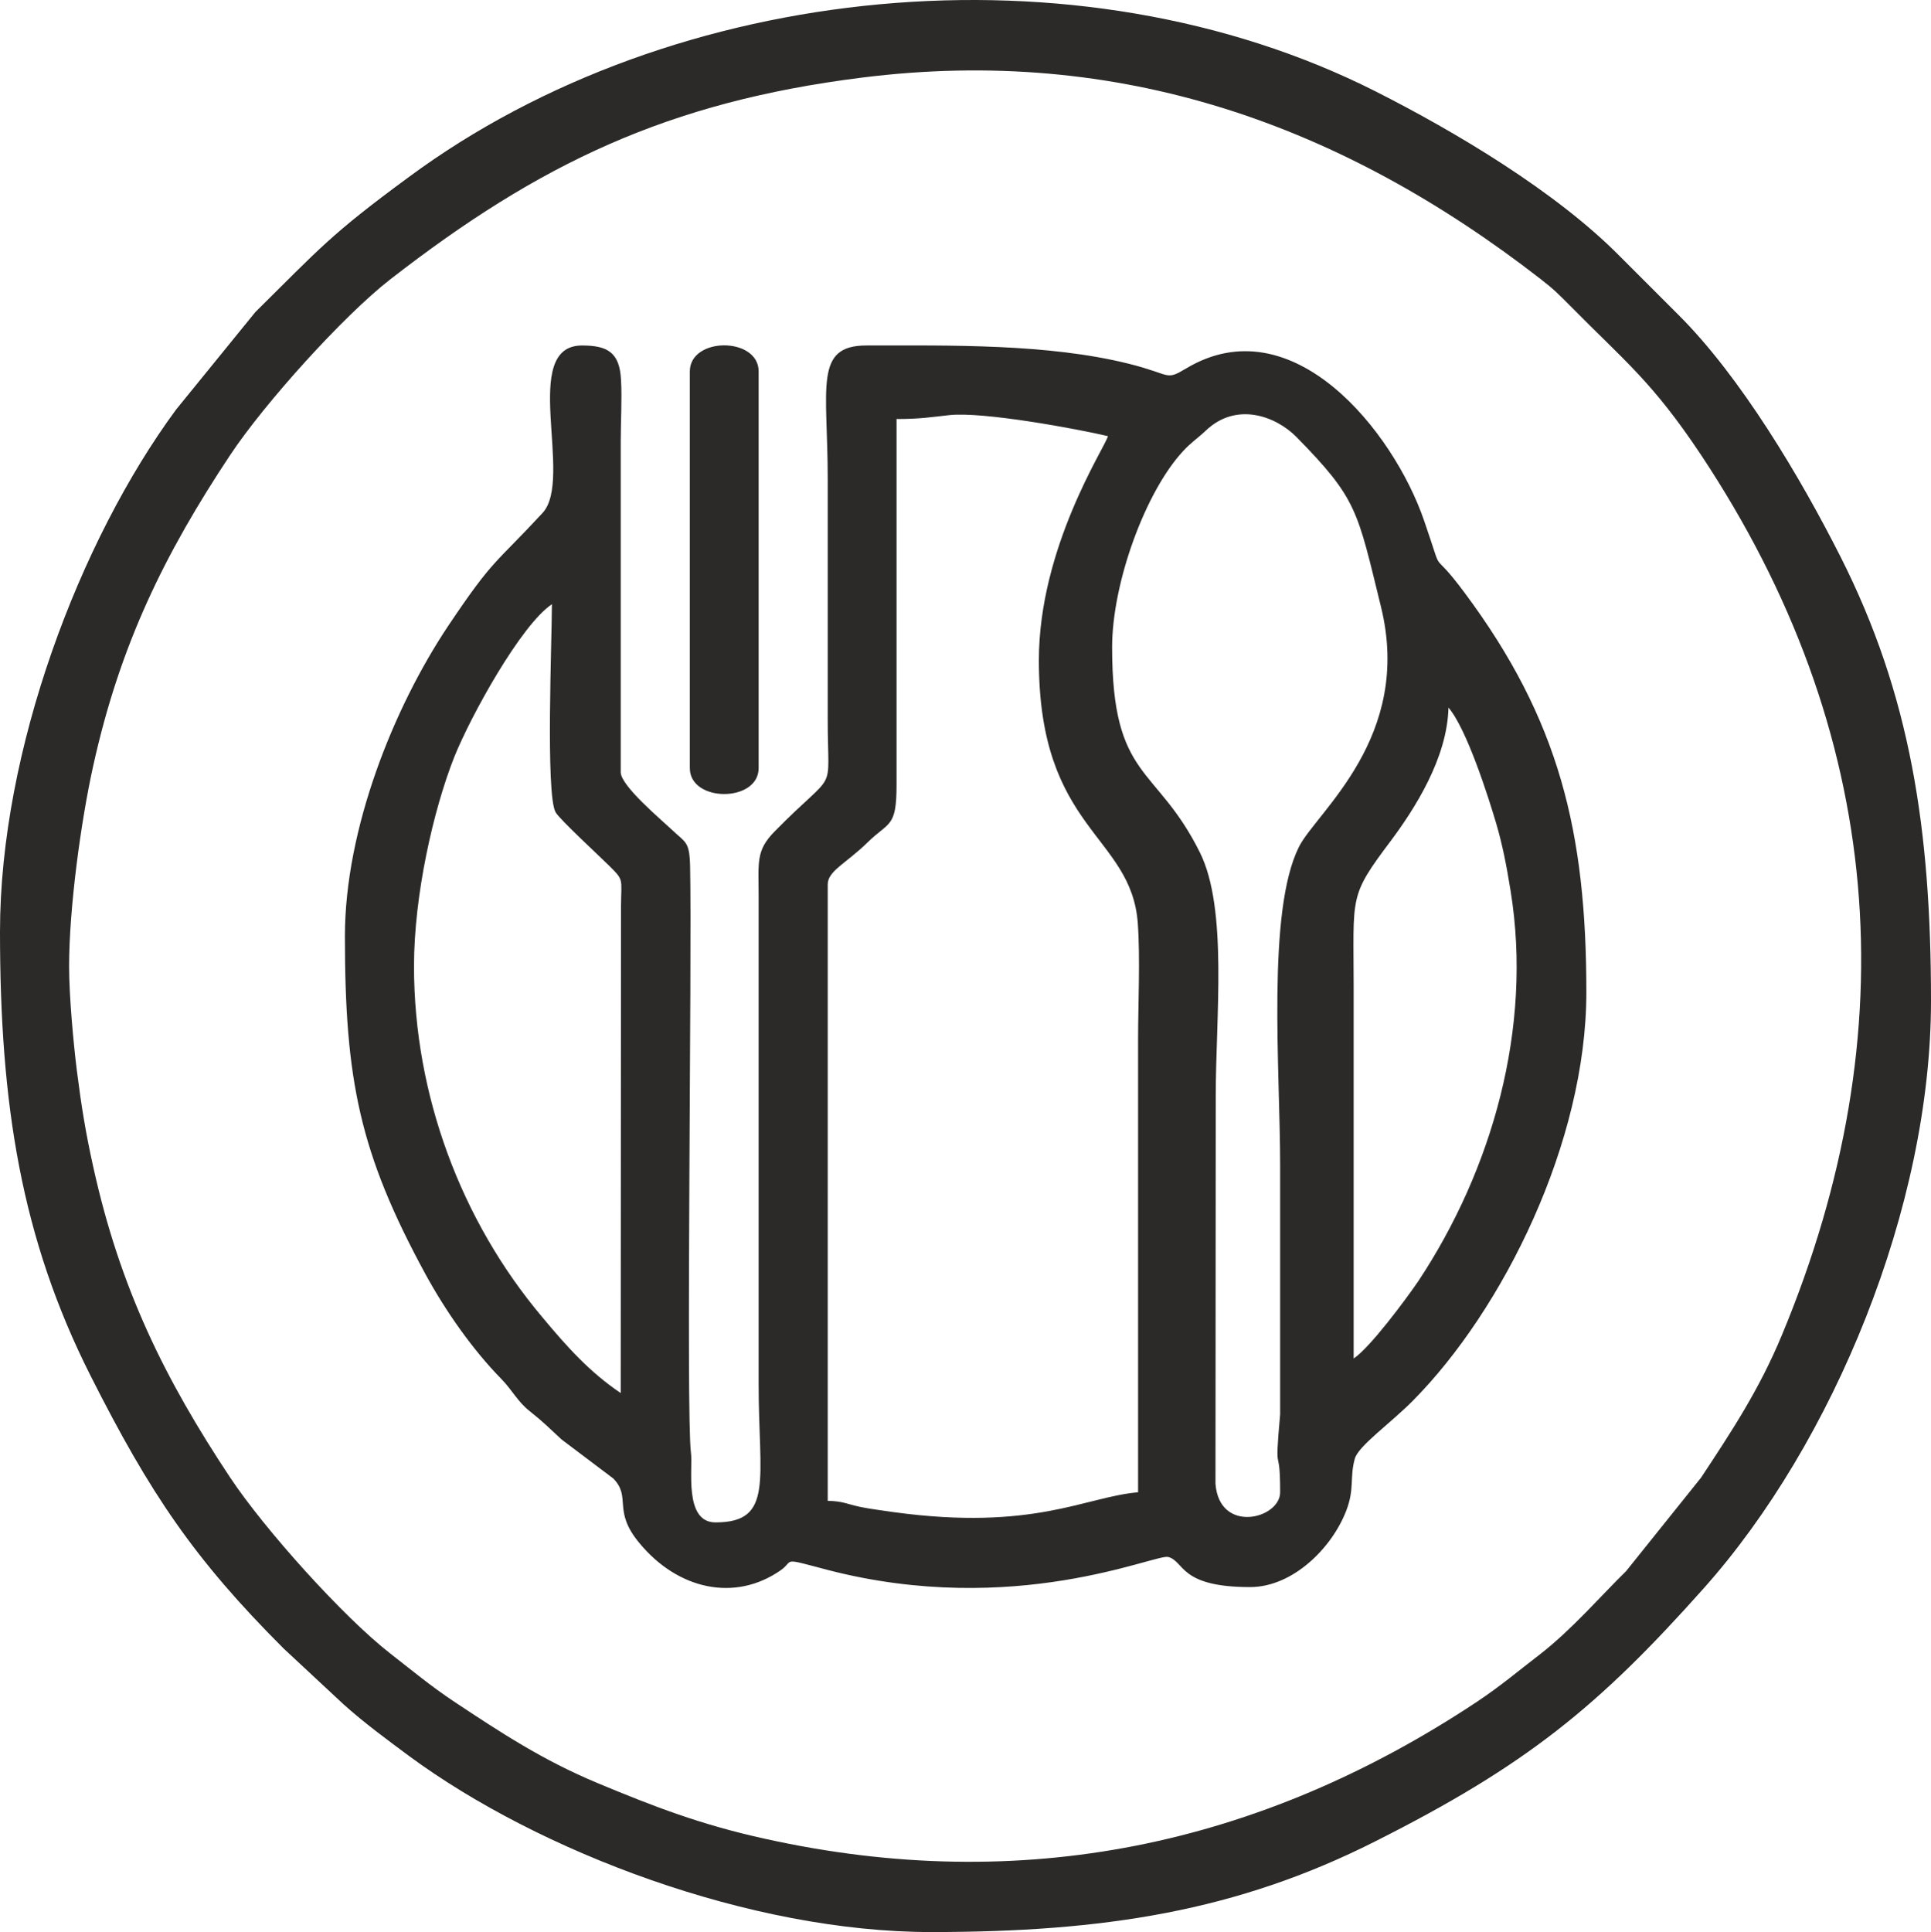 <svg xmlns="http://www.w3.org/2000/svg" width="6987" height="6989.975" viewBox="0 0 6987 6989.975">
  <g id="Group_19" data-name="Group 19" transform="translate(-26986 -18050.025)">
    <path id="Path_82" data-name="Path 82" d="M31884,22965V21624c0-338-19-328,136-534,84-113,203-297,207-480,66,76,146,328,173,420,22,75,37,150,52,244,80,495-67,1008-334,1411C32073,22751,31943,22926,31884,22965Zm-3400-1419c0-258,70-566,146-758,60-149,241-477,353-552,0,127-23,685,13,752,12,24,161,161,195,195,53,53,43,44,42,144l-1,1763c-113-76-196-169-285-276C28654,22466,28484,22011,28484,21546Zm3134,1903c0,96-220,152-234-31l1-1404c0-285,44-675-57-879-158-319-318-260-318-743,0-234,121-564,257-710,25-28,51-45,82-74,111-106,254-52,328,23,221,225,220,265,306,615,116,472-234,742-297,868-117,234-68,807-68,1150v903C31596,23413,31618,23260,31618,23449Zm-873-3010c0,616,335,630,358,952,9,127,1,290,1,420v1638c-190,16-376,141-883,72-33-5-89-12-122-19-51-11-63-21-118-22V21250c0-49,65-75,144-152,77-76,105-52,105-207V19566c88,0,125-7,190-14,122-14,470,51,575,76C30984,19669,30745,20030,30745,20439Zm-2511,998c0,520,53,784,291,1222,73,134,171,274,275,380,40,41,58,81,102,116,54,43,67,58,116,103l187,141c67,69-4,115,94,233,139,169,346,215,512,99,51-36-4-47,170-1,676,175,1187-59,1232-47,60,16,39,109,296,109,156,0,297-143,348-276,31-80,12-118,31-188,12-46,131-130,210-210,327-330,628-936,628-1478,0-580-98-986-441-1446-133-179-67-31-146-260-111-324-477-781-861-551-77,46-51,22-208-17-293-73-646-66-949-66-191,0-140,152-140,484v873c0,280,38,167-192,401-69,70-58,111-58,239v1762c0,342,56,499-156,499-116,0-81-197-89-253-18-135,4-1789-3-2119-2-94-16-86-67-135-38-36-184-158-184-207V19644c0-69,5-154,1-220-5-100-50-124-141-124-228,0-28,482-143,606-174,188-176,162-341,408C28409,20612,28234,21051,28234,21437Z" fill="#2b2a29" fill-rule="evenodd"/>
    <path id="Path_83" data-name="Path 83" d="M27236,21546c0-211,43-526,87-724,97-440,259-769,496-1126,125-188,410-504,580-636,538-418,1004-641,1704-729,936-118,1738,170,2458,729,49,38,64,54,106,96,198,201,297,274,474,540,664,1000,751,2083,293,3183-82,198-182,349-293,517l-271,338c-91,89-194,209-309,299-82,63-144,116-231,174-787,522-1647,701-2574,496-234-51-409-119-608-202s-349-182-518-294c-87-58-150-111-231-174-170-132-455-449-580-637-237-357-399-685-496-1126-27-122-42-214-59-347C27252,21826,27236,21655,27236,21546Zm-250-125c0,622,76,1108,328,1607,215,426,375,663,698,986l218,203c76,68,154,125,236,186,471,347,1234,637,1889,637,624,0,1106-75,1607-328,546-275,806-486,1189-916,468-525,822-1380,822-2125,0-622-75-1107-327-1606-143-283-361-652-589-878l-210-210c-231-234-596-451-885-597-1078-544-2538-398-3496,310-286,210-322,258-556,489l-287,353C27275,20004,26986,20764,26986,21421Z" fill="#2b2a29" fill-rule="evenodd"/>
    <path id="Path_84" data-name="Path 84" d="M29482,19394v1435c0,125,249,125,249,0V19394C29731,19268,29482,19268,29482,19394Z" fill="#2b2a29" fill-rule="evenodd"/>
  </g>
</svg>
